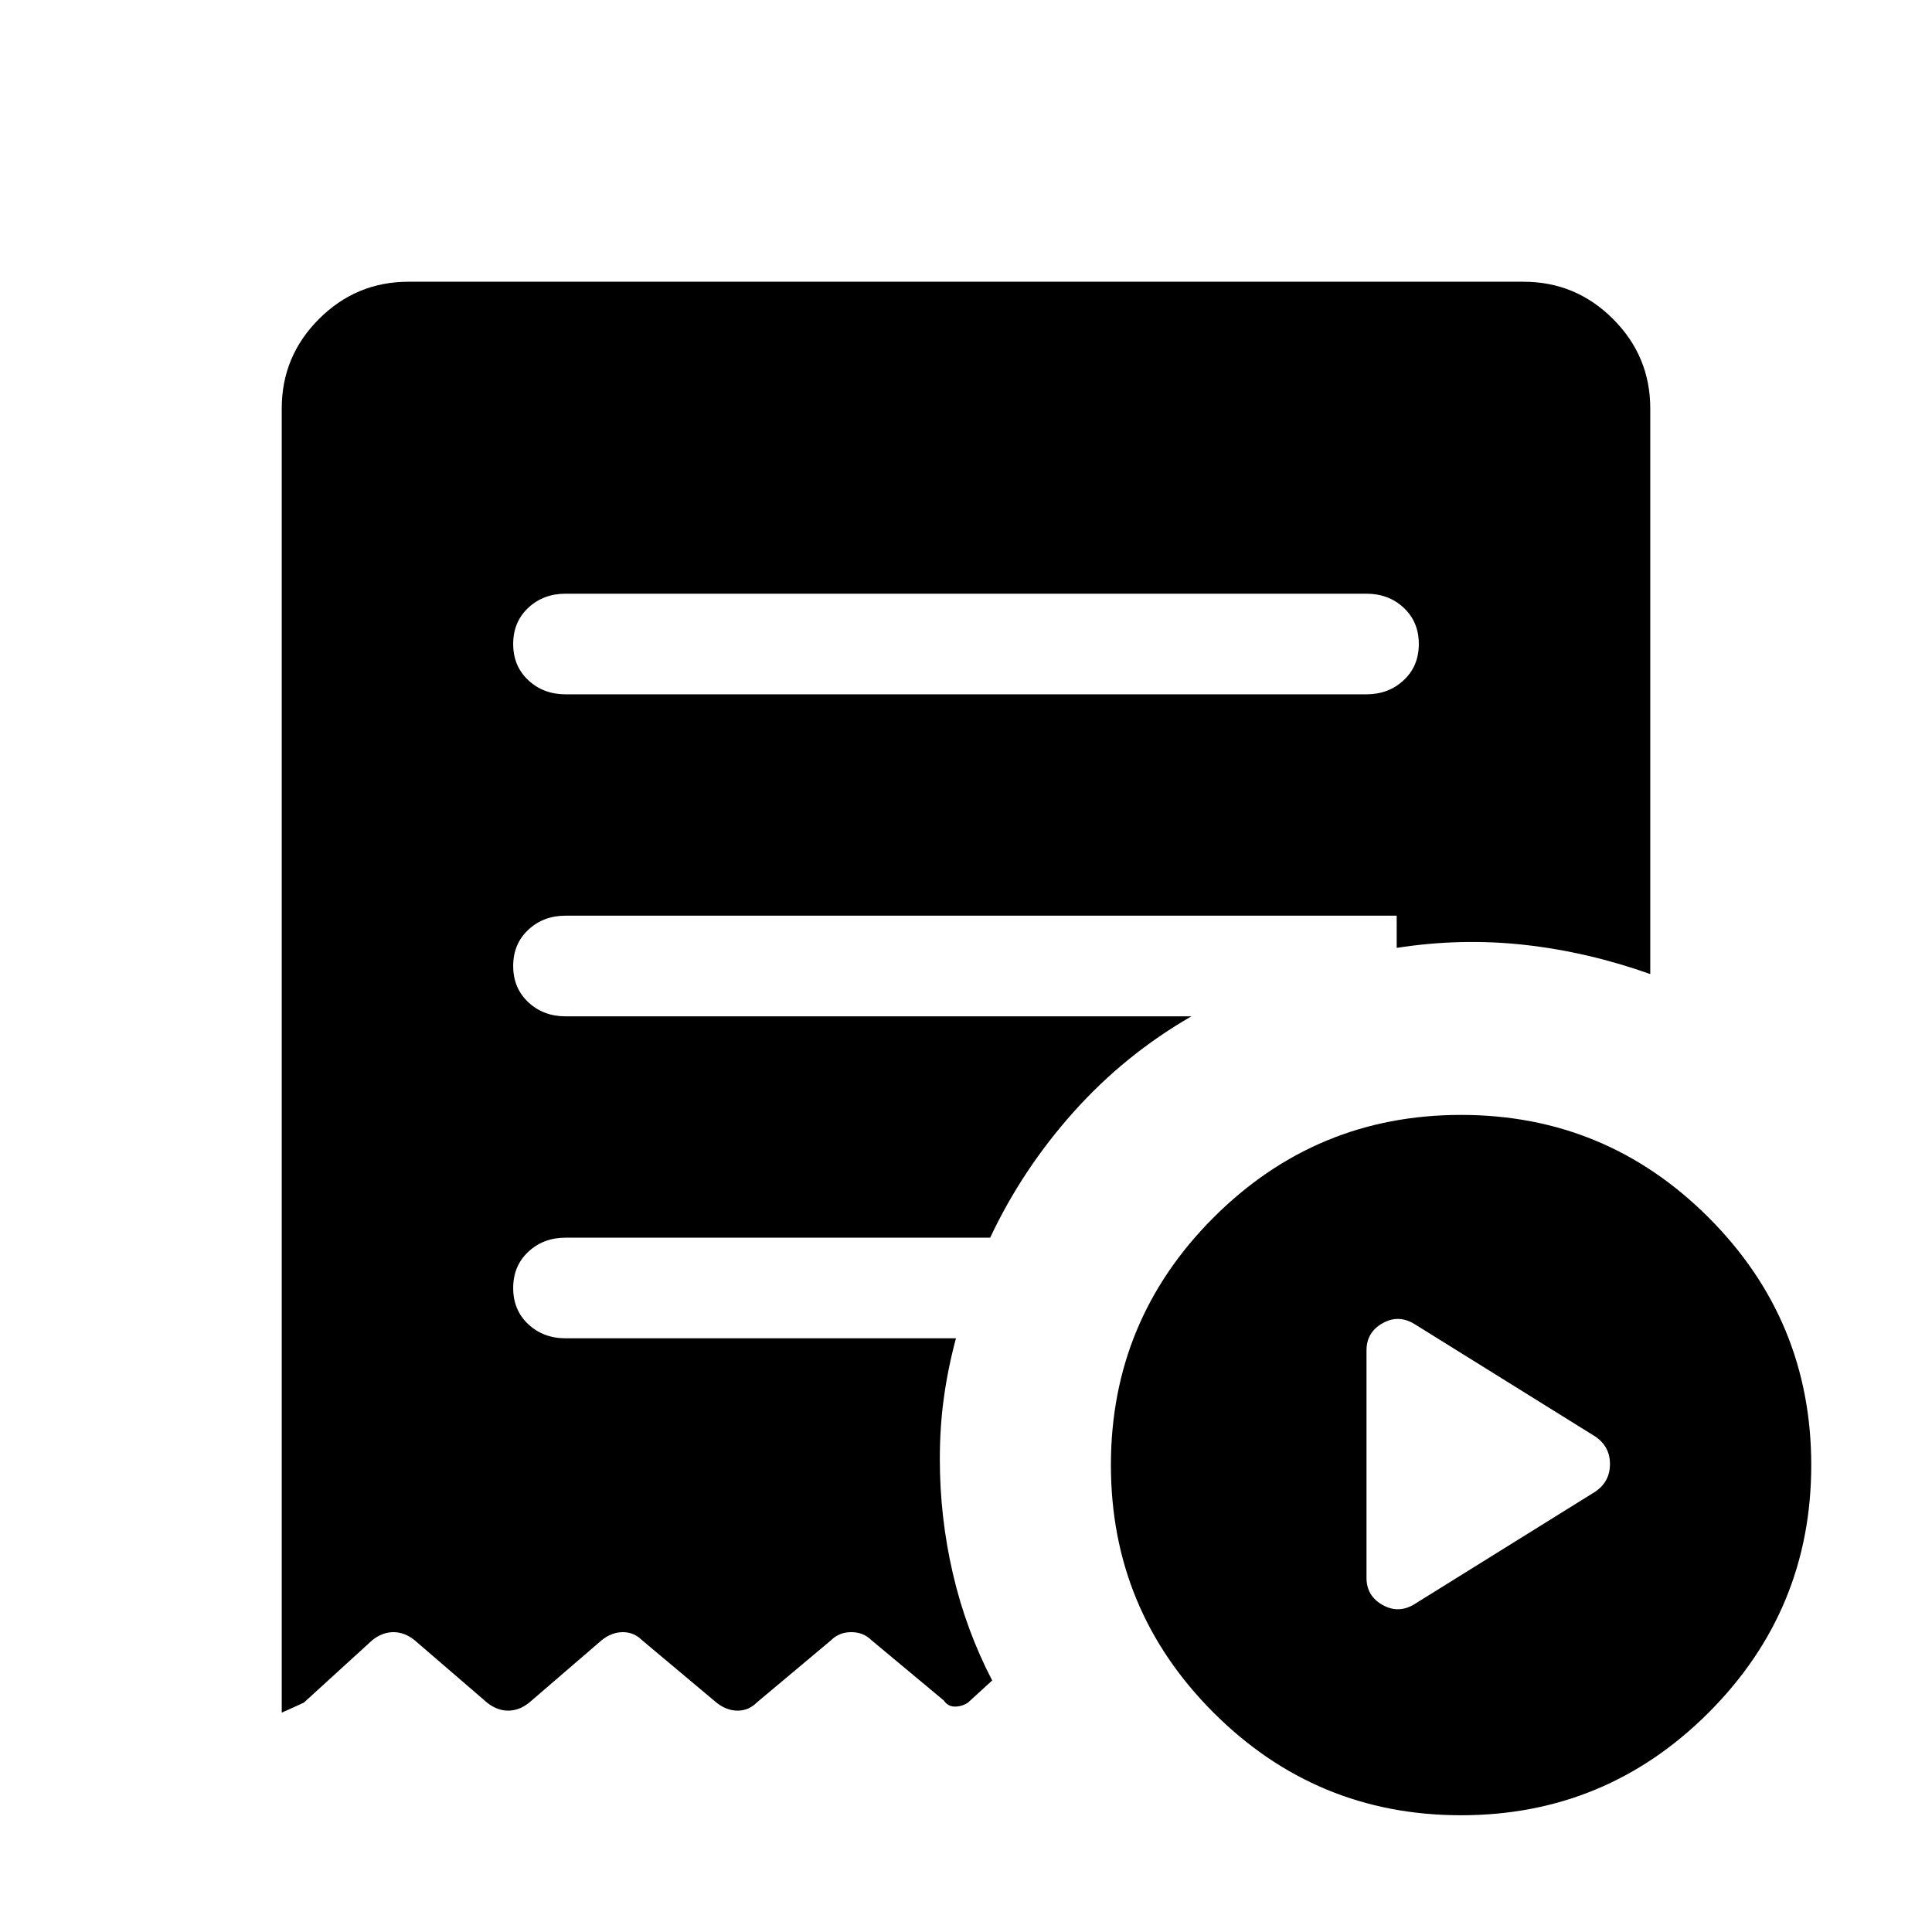 <svg xmlns="http://www.w3.org/2000/svg" height="40" width="40"><path d="m29.292 33.208 3.75-2.333q.291-.208.291-.563 0-.354-.291-.562l-3.75-2.333q-.334-.209-.667-.021-.333.187-.333.562v4.709q0 .375.333.562.333.188.667-.021Zm-1-18.833q.458 0 .77-.292.313-.291.313-.75 0-.458-.313-.75-.312-.291-.77-.291H11.708q-.458 0-.77.291-.313.292-.313.75 0 .459.313.75.312.292.77.292Zm1.958 23.208q-3 0-5.125-2.125T23 30.333q0-3 2.125-5.125t5.125-2.125q3 0 5.125 2.125t2.125 5.125q0 3-2.125 5.125t-5.125 2.125ZM8.458 5.833h23.084q1.083 0 1.854.771.771.771.771 1.854v11.709q-1.292-.459-2.605-.605-1.312-.145-2.645.063v-.667H11.708q-.458 0-.77.292-.313.292-.313.75t.313.75q.312.292.77.292h12.959q-1.375.791-2.438 1.979-1.062 1.187-1.729 2.604h-8.792q-.458 0-.77.292-.313.291-.313.75 0 .458.313.75.312.291.77.291h8.084q-.167.625-.25 1.23-.084.604-.084 1.27 0 1.209.271 2.375.271 1.167.813 2.209l-.5.458q-.125.083-.271.083-.146 0-.229-.125l-1.5-1.25q-.167-.166-.417-.166-.25 0-.417.166l-1.541 1.292q-.167.167-.396.167t-.438-.167l-1.541-1.292q-.167-.166-.396-.166t-.438.166l-1.5 1.292q-.208.167-.437.167t-.438-.167l-1.5-1.292q-.208-.166-.437-.166t-.438.166L6.292 35.25q-.084.042-.459.208v-27q0-1.083.771-1.854.771-.771 1.854-.771Z"/></svg>
